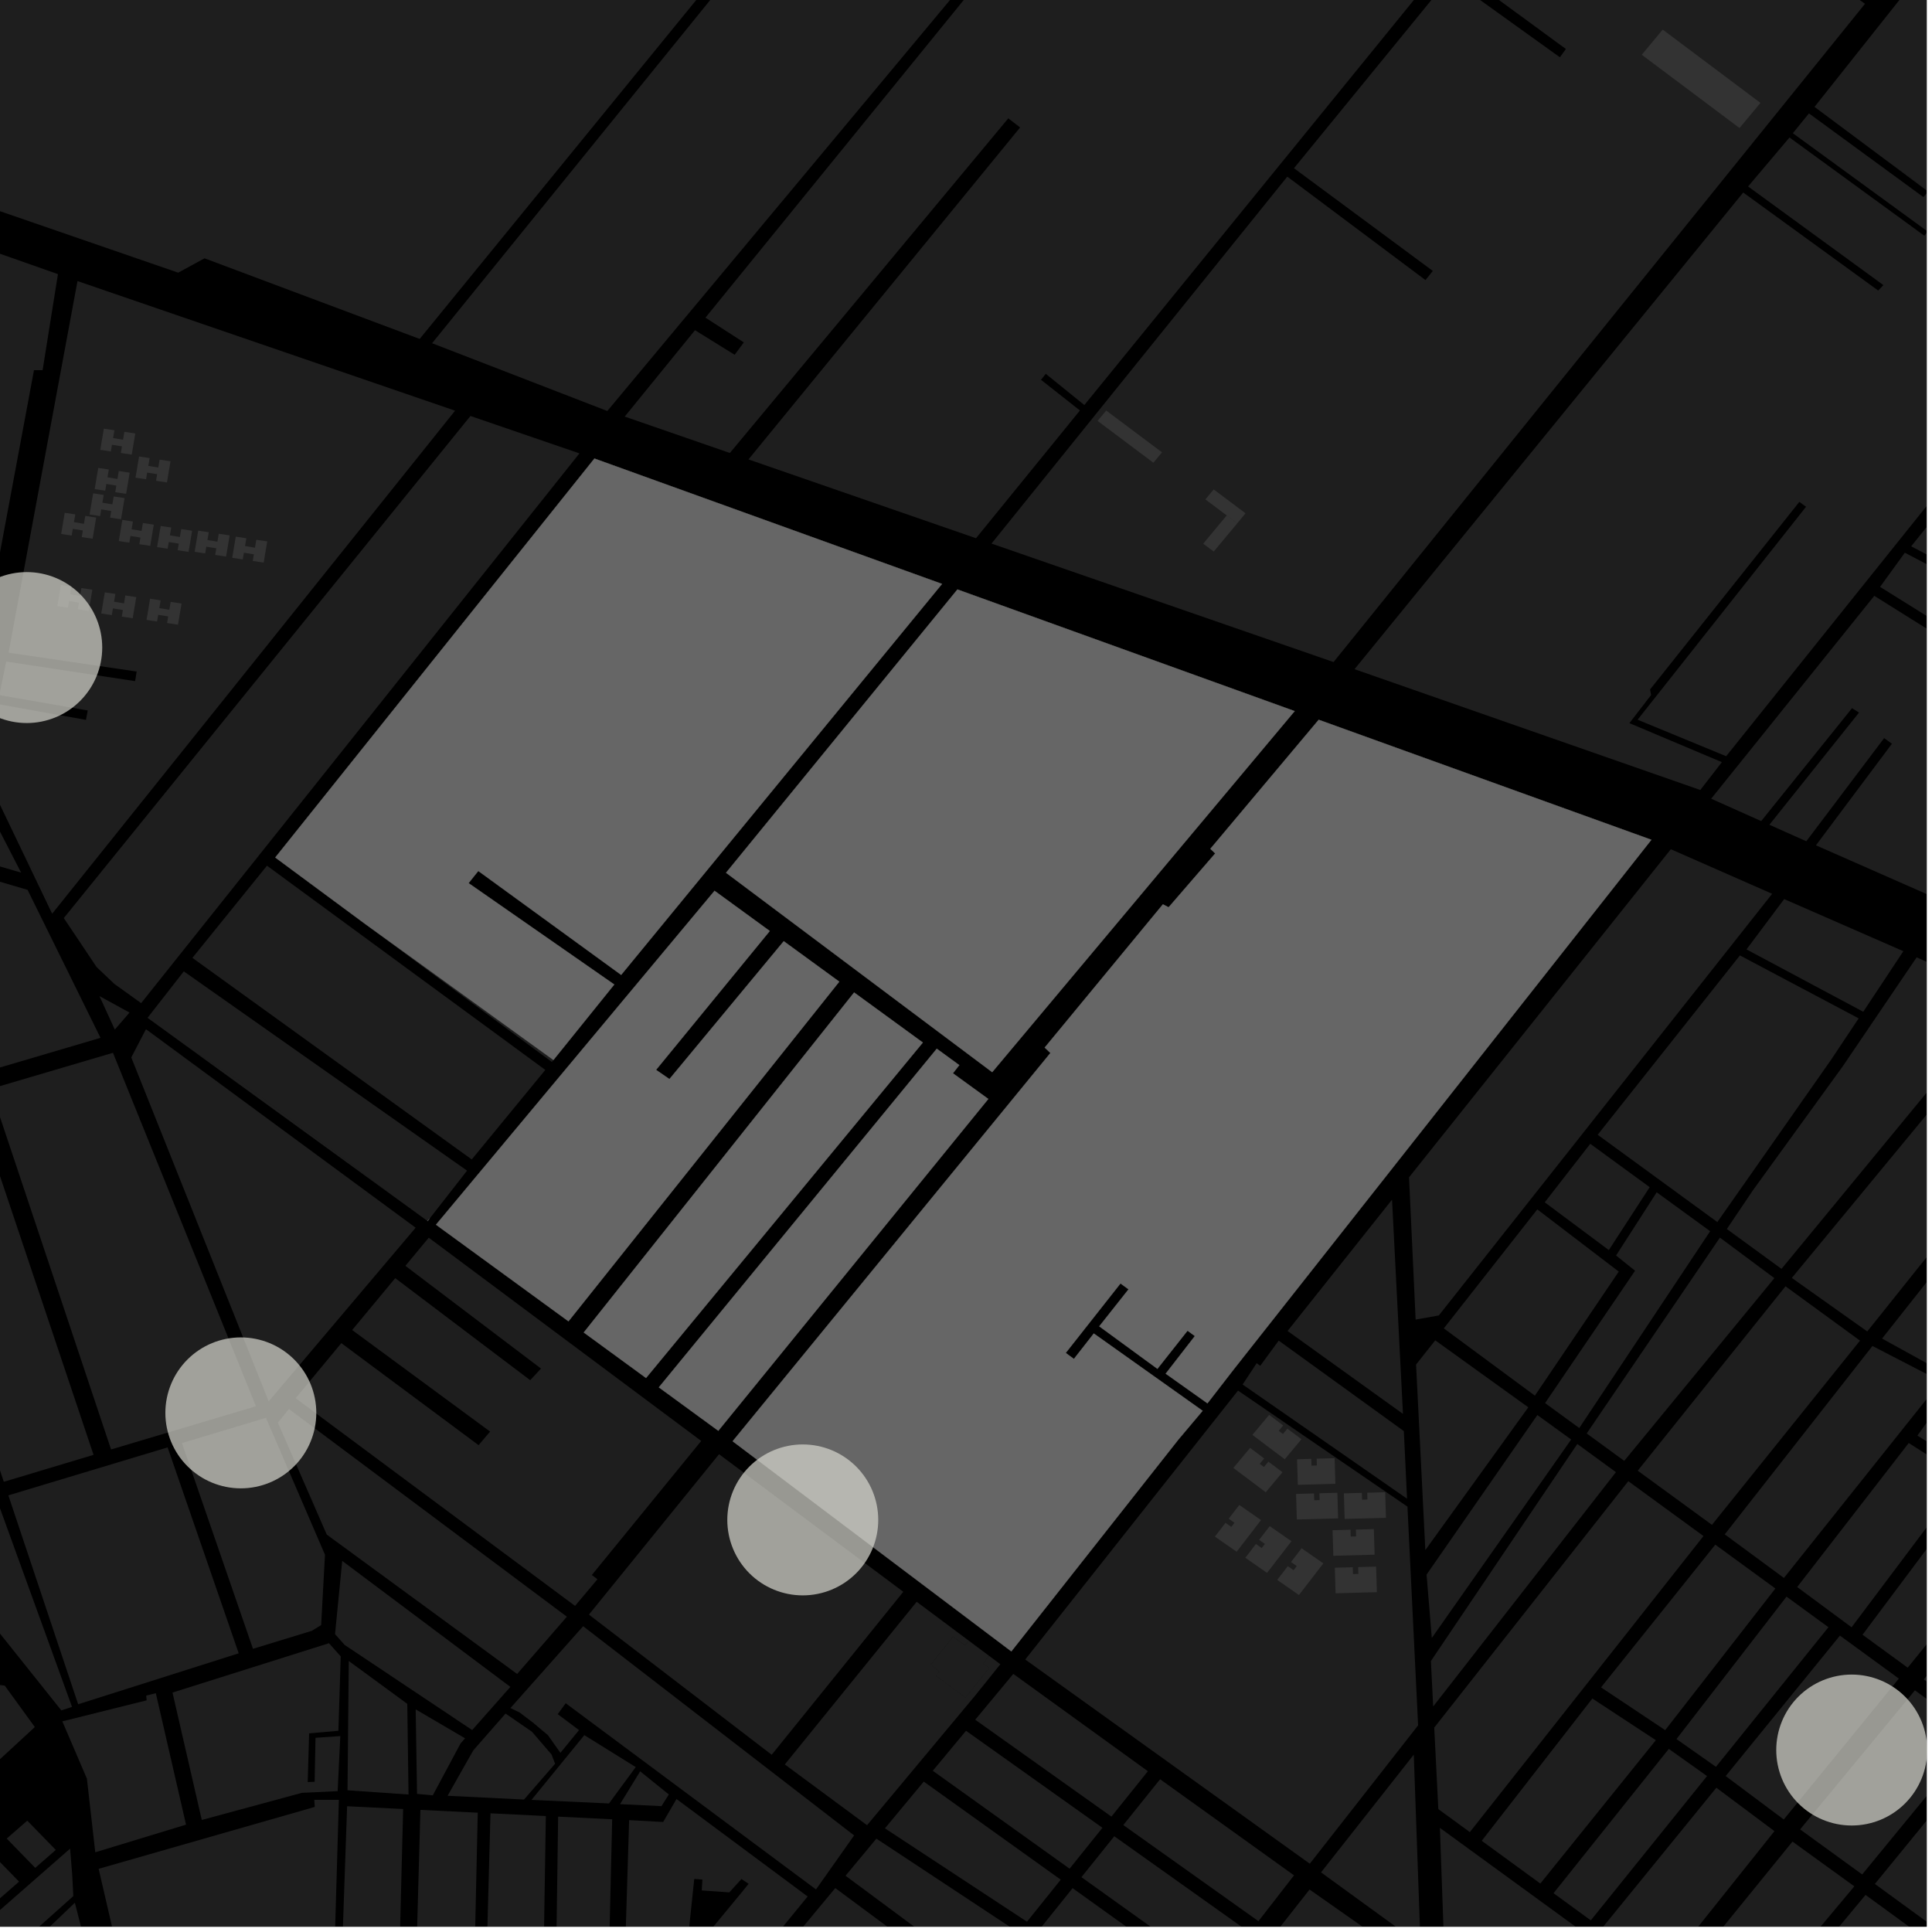 <?xml version="1.0" encoding="UTF-8"?>
<svg xmlns="http://www.w3.org/2000/svg" xmlns:xlink="http://www.w3.org/1999/xlink" width="361pt" height="361pt" viewBox="0 0 361 361" version="1.1">
<defs>
<clipPath id="clip1">
  <path d="M 0 355 L 24 355 L 24 360 L 0 360 Z M 0 355 "/>
</clipPath>
<clipPath id="clip2">
  <path d="M 0 345 L 14 345 L 14 360 L 0 360 Z M 0 345 "/>
</clipPath>
<clipPath id="clip3">
  <path d="M 185 0 L 360 0 L 360 124 L 185 124 Z M 185 0 "/>
</clipPath>
<clipPath id="clip4">
  <path d="M 339 0 L 360 0 L 360 53 L 339 53 Z M 339 0 "/>
</clipPath>
<clipPath id="clip5">
  <path d="M 18 336 L 64 336 L 64 360 L 18 360 Z M 18 336 "/>
</clipPath>
<clipPath id="clip6">
  <path d="M 116 336 L 151 336 L 151 360 L 116 360 Z M 116 336 "/>
</clipPath>
<clipPath id="clip7">
  <path d="M 77 338 L 90 338 L 90 360 L 77 360 Z M 77 338 "/>
</clipPath>
<clipPath id="clip8">
  <path d="M 103 339 L 115 339 L 115 360 L 103 360 Z M 103 339 "/>
</clipPath>
<clipPath id="clip9">
  <path d="M 90 338 L 102 338 L 102 360 L 90 360 Z M 90 338 "/>
</clipPath>
<clipPath id="clip10">
  <path d="M 63 337 L 76 337 L 76 360 L 63 360 Z M 63 337 "/>
</clipPath>
<clipPath id="clip11">
  <path d="M 319 0 L 360 0 L 360 177 L 319 177 Z M 319 0 "/>
</clipPath>
<clipPath id="clip12">
  <path d="M 233 353 L 258 353 L 258 360 L 233 360 Z M 233 353 "/>
</clipPath>
<clipPath id="clip13">
  <path d="M 359 214 L 360 214 L 360 352 L 359 352 Z M 359 214 "/>
</clipPath>
<clipPath id="clip14">
  <path d="M 299 334 L 332 334 L 332 360 L 299 360 Z M 299 334 "/>
</clipPath>
<clipPath id="clip15">
  <path d="M 322 251 L 360 251 L 360 295 L 322 295 Z M 322 251 "/>
</clipPath>
<clipPath id="clip16">
  <path d="M 358 259 L 360 259 L 360 283 L 358 283 Z M 358 259 "/>
</clipPath>
<clipPath id="clip17">
  <path d="M 322 178 L 360 178 L 360 238 L 322 238 Z M 322 178 "/>
</clipPath>
<clipPath id="clip18">
  <path d="M 269 341 L 296 341 L 296 360 L 269 360 Z M 269 341 "/>
</clipPath>
<clipPath id="clip19">
  <path d="M 335 269 L 360 269 L 360 312 L 335 312 Z M 335 269 "/>
</clipPath>
<clipPath id="clip20">
  <path d="M 351 194 L 360 194 L 360 257 L 351 257 Z M 351 194 "/>
</clipPath>
<clipPath id="clip21">
  <path d="M 334 187 L 360 187 L 360 249 L 334 249 Z M 334 187 "/>
</clipPath>
<clipPath id="clip22">
  <path d="M 326 354 L 360 354 L 360 360 L 326 360 Z M 326 354 "/>
</clipPath>
<clipPath id="clip23">
  <path d="M 313 344 L 347 344 L 347 360 L 313 360 Z M 313 344 "/>
</clipPath>
<clipPath id="clip24">
  <path d="M 350 325 L 360 325 L 360 360 L 350 360 Z M 350 325 "/>
</clipPath>
<clipPath id="clip25">
  <path d="M 336 315 L 360 315 L 360 351 L 336 351 Z M 336 315 "/>
</clipPath>
<clipPath id="clip26">
  <path d="M 246 327 L 266 327 L 266 360 L 246 360 Z M 246 327 "/>
</clipPath>
<clipPath id="clip27">
  <path d="M 253 21 L 360 21 L 360 148 L 253 148 Z M 253 21 "/>
</clipPath>
<clipPath id="clip28">
  <path d="M 157 343 L 191 343 L 191 360 L 157 360 Z M 157 343 "/>
</clipPath>
<clipPath id="clip29">
  <path d="M 149 352 L 182 352 L 182 360 L 149 360 Z M 149 352 "/>
</clipPath>
<clipPath id="clip30">
  <path d="M 202 343 L 234 343 L 234 360 L 202 360 Z M 202 343 "/>
</clipPath>
<clipPath id="clip31">
  <path d="M 194 352 L 226 352 L 226 360 L 194 360 Z M 194 352 "/>
</clipPath>
<clipPath id="clip32">
  <path d="M 331 312 L 360 312 L 360 342 L 331 342 Z M 331 312 "/>
</clipPath>
</defs>
<g id="surface490">
<path style="fill-rule:nonzero;fill:rgb(0%,0%,0%);fill-opacity:1;stroke-width:0.03;stroke-linecap:square;stroke-linejoin:miter;stroke:rgb(0%,0%,0%);stroke-opacity:1;stroke-miterlimit:10;" d="M 0 178 L 360 178 L 360 -182 L 0 -182 Z M 0 178 " transform="matrix(1,0,0,1,0,182)"/>
<path style=" stroke:none;fill-rule:nonzero;fill:rgb(39.999%,39.999%,39.999%);fill-opacity:0.3;" d="M 79.613 -292.844 L 40.25 -253.734 L 62.031 -231.531 L 42.52 -200.859 L 74.711 -187.762 L 91.91 -208.801 L 112.977 -150.816 L 118.656 -134.781 L 123.559 -132.016 L 224.082 -88.707 L 242.02 -80.492 L 240.457 -78.566 L 184.035 -7.828 L 113.477 76.797 L 80.738 64.133 L 163.723 -38.27 L 164.531 -40.953 L 164.523 -42.945 L 162.574 -45.066 L 158.879 -47.414 L 138.137 -58.32 L 137.406 -57.543 L 136.68 -56.766 L 161.473 -42.984 L 162.434 -41.785 L 162.238 -39.645 L 159.484 -36.016 L 78.418 63.332 L 38.215 48.266 L 33.297 50.949 L -10.332 35.898 L -11.93 32.867 L -14.141 30.773 L -16.379 28.957 L -128.203 -10.277 L -133.918 -86.133 L -134.688 -91.703 L -133.922 -96.551 L -117.578 -150.492 L -106.863 -216.066 L -99.727 -259.207 L -90.078 -302.625 L -57.293 -294.547 L -54.367 -293.656 L -27.145 -317.668 Z M 79.613 -292.844 "/>
<path style=" stroke:none;fill-rule:nonzero;fill:rgb(39.999%,39.999%,39.999%);fill-opacity:0.3;" d="M 1.254 343.543 L 5.094 340.191 L 10.422 345.664 L 6.582 349.016 Z M 1.254 343.543 "/>
<g clip-path="url(#clip1)" clip-rule="nonzero">
<path style=" stroke:none;fill-rule:nonzero;fill:rgb(39.999%,39.999%,39.999%);fill-opacity:0.3;" d="M 13.988 355.531 L 17.094 367.68 L 12.242 372.512 L 12.691 373.109 L 13.199 373.793 L 17.891 369.414 L 19.641 375.375 L 14.555 380.207 L 14.992 380.66 L 15.43 381.109 L 20.039 376.508 L 21.633 381.637 L 16.625 386.316 L 17.656 387.371 L 22.031 383.145 L 23.199 388.672 L 18.922 393.273 L 14.543 389.488 L 10.359 385.156 L 6.172 380.469 L 2.176 375.145 L -1.25 370.094 Z M 13.988 355.531 "/>
</g>
<path style=" stroke:none;fill-rule:nonzero;fill:rgb(39.999%,39.999%,39.999%);fill-opacity:0.3;" d="M -5.602 349.469 L -1.766 346.117 L 3.562 351.59 L -0.273 354.941 Z M -5.602 349.469 "/>
<g clip-path="url(#clip2)" clip-rule="nonzero">
<path style=" stroke:none;fill-rule:nonzero;fill:rgb(39.999%,39.999%,39.999%);fill-opacity:0.3;" d="M -9.402 365.129 L 13.098 345.422 L 13.496 350.328 L 13.699 354.293 L -3.113 369.312 L -4.707 369.688 Z M -9.402 365.129 "/>
</g>
<path style=" stroke:none;fill-rule:nonzero;fill:rgb(39.999%,39.999%,39.999%);fill-opacity:0.3;" d="M -19.84 312.148 L 0.891 314.969 L 6.508 322.707 L -0.43 329.102 L -20.359 326.633 Z M -19.84 312.148 "/>
<g clip-path="url(#clip3)" clip-rule="nonzero">
<path style=" stroke:none;fill-rule:nonzero;fill:rgb(39.999%,39.999%,39.999%);fill-opacity:0.3;" d="M 347.754 -99.641 L 400.41 -61.551 L 350.738 -0.859 L 324.773 -19.949 L 322.961 -17.559 L 348.48 0.711 L 249.18 123.707 L 185.266 101.57 L 240.535 33.004 L 266.352 52.332 L 267.039 51.48 L 267.727 50.625 L 241.785 31.43 L 270.828 -4.117 L 291.469 10.703 L 292.055 9.891 L 292.59 9.152 L 271.953 -5.957 L 311.266 -52.719 L 336.633 -34.68 L 337.395 -35.465 L 338.152 -36.25 L 312.293 -54.387 Z M 347.754 -99.641 "/>
</g>
<g clip-path="url(#clip4)" clip-rule="nonzero">
<path style=" stroke:none;fill-rule:nonzero;fill:rgb(39.999%,39.999%,39.999%);fill-opacity:0.3;" d="M 360.633 -7.211 L 411.492 29.984 L 409.418 32.535 L 405.254 29.266 L 391.496 46.254 L 388.176 43.566 L 386.973 46.297 L 368.82 33.461 L 368.098 34.348 L 367.469 35.117 L 386.082 48.32 L 384.297 52.383 L 352.09 29.691 L 339.047 19.973 Z M 360.633 -7.211 "/>
</g>
<path style=" stroke:none;fill-rule:nonzero;fill:rgb(39.999%,39.999%,39.999%);fill-opacity:0.3;" d="M 215.641 -43.738 L 268.633 -5.469 L 202.613 75.684 L 195.406 69.848 L 194.961 70.406 L 194.512 70.965 L 201.789 76.699 L 182.371 100.57 L 139.855 85.844 L 190.613 23.816 L 188.402 22.113 L 136.379 84.641 L 116.734 77.84 L 129.863 61.699 L 137.27 66.293 L 138.988 63.98 L 131.816 59.355 Z M 215.641 -43.738 "/>
<path style=" stroke:none;fill-rule:nonzero;fill:rgb(39.999%,39.999%,39.999%);fill-opacity:0.3;" d="M 231.18 97.785 L 226.789 103.059 L 224.824 101.586 L 229.215 96.312 Z M 231.18 97.785 "/>
<path style=" stroke:none;fill-rule:nonzero;fill:rgb(39.999%,39.999%,39.999%);fill-opacity:0.3;" d="M 310.684 5.531 L 328.945 19.223 L 325.035 23.922 L 306.773 10.23 Z M 310.684 5.531 "/>
<path style=" stroke:none;fill-rule:nonzero;fill:rgb(39.999%,39.999%,39.999%);fill-opacity:0.3;" d="M 205.09 78.648 L 206.703 76.711 L 217.125 84.523 L 215.512 86.465 Z M 205.09 78.648 "/>
<path style=" stroke:none;fill-rule:nonzero;fill:rgb(39.999%,39.999%,39.999%);fill-opacity:0.3;" d="M 229.219 96.305 L 225.227 93.316 L 226.781 91.449 L 232.734 95.914 L 231.184 97.781 Z M 229.219 96.305 "/>
<path style=" stroke:none;fill-rule:nonzero;fill:rgb(39.999%,39.999%,39.999%);fill-opacity:0.3;" d="M 54.695 335.457 L 54.66 335.469 L 54.688 335.457 Z M 54.695 335.457 "/>
<g clip-path="url(#clip5)" clip-rule="nonzero">
<path style=" stroke:none;fill-rule:nonzero;fill:rgb(39.999%,39.999%,39.999%);fill-opacity:0.3;" d="M 55.922 446.516 L 48.219 440.344 L 48.258 433.773 L 49.535 433.637 L 49.766 417.117 L 48.047 417.25 L 47.816 432.773 L 46.621 433.281 L 46.488 439.336 L 43.066 435.715 L 41.035 432.969 L 38.551 429.602 L 36.672 426.375 L 35.195 421.703 L 35.043 418.668 L 49.184 408.957 L 49.223 407.461 L 49.703 393.125 L 49.031 393.086 L 48.355 393.051 L 47.891 407.812 L 40.855 412.555 L 40.777 408.398 L 41.473 407.59 L 41.398 401.277 L 40.422 401.832 L 39.445 402.391 L 39.527 408.102 L 38.898 408.621 L 38.91 413.715 L 34.148 416.938 L 28.023 391.188 L 56.328 383.59 L 56.188 382.457 L 56.082 381.504 L 27.652 389.094 L 18.434 349.195 L 58.816 337.629 L 58.723 336.305 L 63.32 336.305 L 61.691 392.176 L 56.984 392.133 Z M 55.922 446.516 "/>
</g>
<g clip-path="url(#clip6)" clip-rule="nonzero">
<path style=" stroke:none;fill-rule:nonzero;fill:rgb(39.999%,39.999%,39.999%);fill-opacity:0.3;" d="M 126.406 336.152 L 150.91 354.363 L 133.129 376.102 L 125.074 369.953 L 138.41 353.812 L 139.883 351.992 L 139.211 351.547 L 138.543 351.102 L 136.277 353.594 L 131.129 353.238 L 131.242 351.195 L 129.719 351.094 L 128.473 363.012 L 125.73 365.969 L 116.758 365.949 L 117.555 340.098 L 123.914 340.445 Z M 126.406 336.152 "/>
</g>
<path style=" stroke:none;fill-rule:nonzero;fill:rgb(39.999%,39.999%,39.999%);fill-opacity:0.3;" d="M 18.582 186.125 L 24.203 189.199 L 21.453 192.383 Z M 18.582 186.125 "/>
<path style=" stroke:none;fill-rule:nonzero;fill:rgb(39.999%,39.999%,39.999%);fill-opacity:0.3;" d="M 24.531 197.586 L 27.273 192.309 L 77.664 229.402 L 50.207 261.855 Z M 24.531 197.586 "/>
<path style=" stroke:none;fill-rule:nonzero;fill:rgb(39.999%,39.999%,39.999%);fill-opacity:0.3;" d="M 73.395 223.438 L 35.324 195.812 L 44.113 201.5 L 64.559 216.656 Z M 73.395 223.438 "/>
<path style=" stroke:none;fill-rule:nonzero;fill:rgb(39.999%,39.999%,39.999%);fill-opacity:0.3;" d="M 184.801 309.387 L 186.918 310.969 L 182.305 316.711 L 162.012 341.047 L 146.648 329.691 L 171.285 299.297 L 181.027 306.57 L 180.293 307.422 L 178.086 305.805 L 173.922 311.039 L 175.492 312.328 L 174.914 313.16 L 180.398 317.195 L 184.855 311.648 L 183.672 310.836 Z M 184.801 309.387 "/>
<g clip-path="url(#clip7)" clip-rule="nonzero">
<path style=" stroke:none;fill-rule:nonzero;fill:rgb(39.999%,39.999%,39.999%);fill-opacity:0.3;" d="M 78.555 338.18 L 89.27 338.707 L 88.684 365.078 L 77.82 364.66 Z M 78.555 338.18 "/>
</g>
<path style=" stroke:none;fill-rule:nonzero;fill:rgb(39.999%,39.999%,39.999%);fill-opacity:0.3;" d="M 108.961 303.863 L 159.594 342.953 L 152.473 353.047 L 110.539 321.852 L 105.703 318.254 L 105.047 319.156 L 104.215 320.297 L 108.191 323.277 L 104.715 327.52 L 102.375 324.215 L 99.578 321.867 L 97.094 319.984 L 95.379 319.152 Z M 108.961 303.863 "/>
<path style=" stroke:none;fill-rule:nonzero;fill:rgb(39.999%,39.999%,39.999%);fill-opacity:0.3;" d="M 83.633 335.547 L 87.66 328.43 L 89.09 326.316 L 94.465 320.184 L 99.414 323.594 L 103.059 327.836 L 103.723 329.562 L 97.914 336.25 Z M 83.633 335.547 "/>
<g clip-path="url(#clip8)" clip-rule="nonzero">
<path style=" stroke:none;fill-rule:nonzero;fill:rgb(39.999%,39.999%,39.999%);fill-opacity:0.3;" d="M 104.289 339.445 L 114.387 339.941 L 113.77 366.043 L 103.922 365.664 Z M 104.289 339.445 "/>
</g>
<g clip-path="url(#clip9)" clip-rule="nonzero">
<path style=" stroke:none;fill-rule:nonzero;fill:rgb(39.999%,39.999%,39.999%);fill-opacity:0.3;" d="M 91.648 338.824 L 101.992 339.332 L 101.574 365.574 L 90.938 365.164 Z M 91.648 338.824 "/>
</g>
<path style=" stroke:none;fill-rule:nonzero;fill:rgb(39.999%,39.999%,39.999%);fill-opacity:0.3;" d="M 119.617 330.977 L 124.973 335.301 L 123.602 337.484 L 115.855 337.109 Z M 119.617 330.977 "/>
<path style=" stroke:none;fill-rule:nonzero;fill:rgb(39.999%,39.999%,39.999%);fill-opacity:0.3;" d="M 118.789 330.184 L 113.793 336.98 L 99.312 336.316 L 109.184 324.219 Z M 118.789 330.184 "/>
<path style=" stroke:none;fill-rule:nonzero;fill:rgb(39.999%,39.999%,39.999%);fill-opacity:0.3;" d="M 96.629 312.785 L 61.812 287.297 L 57.32 278.18 L 51.918 265.82 L 53.996 263.281 L 105.922 302.086 Z M 96.629 312.785 "/>
<path style=" stroke:none;fill-rule:nonzero;fill:rgb(39.999%,39.999%,39.999%);fill-opacity:0.3;" d="M 184.797 309.383 L 183.668 310.836 L 184.852 311.648 L 180.398 317.191 L 174.918 313.16 L 175.5 312.328 L 173.93 311.039 L 178.086 305.812 L 180.293 307.434 L 181.031 306.574 Z M 184.797 309.383 "/>
<path style=" stroke:none;fill-rule:nonzero;fill:rgb(39.999%,39.999%,39.999%);fill-opacity:0.3;" d="M 107.449 300.066 L 55.242 261.262 L 63.777 250.969 L 89.426 270.035 L 90.402 268.879 L 91.578 267.496 L 65.805 248.52 L 73.848 238.824 L 99.07 257.895 L 100.09 256.797 L 101.086 255.719 L 75.75 236.527 L 80.113 231.266 L 131.027 269.242 L 110.586 294.297 L 111.633 295.086 Z M 107.449 300.066 "/>
<path style=" stroke:none;fill-rule:nonzero;fill:rgb(39.999%,39.999%,39.999%);fill-opacity:0.3;" d="M 110.043 301.695 L 134.355 271.723 L 168.785 297.43 L 144.195 327.883 Z M 110.043 301.695 "/>
<g clip-path="url(#clip10)" clip-rule="nonzero">
<path style=" stroke:none;fill-rule:nonzero;fill:rgb(39.999%,39.999%,39.999%);fill-opacity:0.3;" d="M 64.859 337.504 L 75.328 338.02 L 74.652 364.539 L 63.934 364.129 Z M 64.859 337.504 "/>
</g>
<g clip-path="url(#clip11)" clip-rule="nonzero">
<path style=" stroke:none;fill-rule:nonzero;fill:rgb(39.999%,39.999%,39.999%);fill-opacity:0.3;" d="M 401.922 151.473 L 382.289 176.875 L 339.316 157.949 L 353.512 138.969 L 352.785 138.445 L 352.055 137.918 L 337.516 157.191 L 330.617 154.109 L 347.363 133.148 L 346.059 132.32 L 329.086 153.422 L 319.738 149.242 L 350.215 111.336 L 374.301 126.41 L 374.941 125.613 L 375.582 124.812 L 351.297 109.66 L 355.926 103.273 L 385.512 118.844 L 386.512 117.516 L 357.109 102.082 L 368.805 87.52 L 383.992 95.008 L 384.883 93.82 L 369.754 86.336 L 376.227 78.281 L 397.109 92.66 L 397.562 92.117 L 398.012 91.574 L 377.293 76.699 L 394.891 55.598 L 401.832 47.062 L 404.48 43.871 L 456.473 -18.797 L 461.047 -15.754 L 455.34 -9.148 L 455.742 -8.82 L 456.145 -8.496 L 461.73 -14.977 L 465.199 -12.453 L 459.996 -5.57 L 460.414 -5.301 L 460.832 -5.035 L 466.168 -11.926 L 471.375 -8.598 L 466.895 -2.121 L 467.277 -1.875 L 467.664 -1.633 L 472.164 -8.055 L 476.27 -5.246 L 471.824 0.805 L 472.242 1.07 L 472.66 1.332 L 477.094 -4.684 L 483.621 -0.211 L 509.637 18.41 L 502.844 26.316 L 494.262 19.836 L 493.738 20.559 L 493.238 21.363 L 501.91 27.641 L 499.633 30.461 L 489.535 22.891 L 489.082 23.352 L 488.629 23.809 L 499.047 31.539 L 495.617 35.434 L 481.047 24.82 L 480.5 25.488 L 480.004 26.152 L 494.406 36.781 L 483.492 50.094 L 463.895 35.477 L 463.023 36.289 L 462.379 37.074 L 482.391 51.473 L 475.133 60.82 L 451.398 44.004 L 450.949 44.43 L 450.41 44.941 L 474.105 62.289 L 459.855 80.707 L 433.301 61.18 L 429.941 64.656 L 430.738 65.344 L 433.602 62.293 L 459.121 81.168 L 417.676 132.426 L 403.113 150.047 L 377.812 130.449 L 377 131.219 L 376.094 132.078 Z M 401.922 151.473 "/>
</g>
<g clip-path="url(#clip12)" clip-rule="nonzero">
<path style=" stroke:none;fill-rule:nonzero;fill:rgb(39.999%,39.999%,39.999%);fill-opacity:0.3;" d="M 244.695 353.062 L 257.449 362.02 L 246.641 376.492 L 233.238 367.641 Z M 244.695 353.062 "/>
</g>
<g clip-path="url(#clip13)" clip-rule="nonzero">
<path style=" stroke:none;fill-rule:nonzero;fill:rgb(39.999%,39.999%,39.999%);fill-opacity:0.3;" d="M 439.719 214.73 L 469.312 226.074 L 484.879 230.707 L 490.301 232.039 L 507.492 234.758 L 487.586 259.66 L 460.66 243.051 L 460.035 243.844 L 459.406 244.637 L 486.113 261.527 L 470.668 280.367 L 457.484 271.531 L 456.848 272.328 L 456.215 273.121 L 469.508 282.262 L 464.359 287.777 L 444.418 273.914 L 443.961 274.508 L 443.504 275.105 L 463 288.848 L 424.18 336.707 L 408.125 326.145 L 406.18 328.707 L 406.887 329.18 L 407.594 329.656 L 408.715 328.191 L 423.316 337.773 L 411.789 351.984 L 359.465 313.805 L 383.094 284.676 L 406.645 304.965 L 419.305 289.73 L 420.625 290.758 L 421.332 289.863 L 422.09 288.902 L 420.801 287.93 L 423.109 285.152 L 404.039 270.594 L 398.508 265.645 L 409.016 252.641 L 435.594 272.039 L 436.215 271.324 L 436.691 270.711 L 410.336 251.535 L 425.055 232.945 L 426.543 231.113 Z M 439.719 214.73 "/>
</g>
<path style=" stroke:none;fill-rule:nonzero;fill:rgb(39.999%,39.999%,39.999%);fill-opacity:0.3;" d="M 289.836 327.277 L 297.535 317.375 L 309.398 325.16 L 301.301 335.207 L 292.312 346.363 L 287.816 351.945 L 276.867 343.957 L 281.012 338.625 Z M 289.836 327.277 "/>
<path style=" stroke:none;fill-rule:nonzero;fill:rgb(39.999%,39.999%,39.999%);fill-opacity:0.3;" d="M 264.598 254.965 L 268.18 250.445 L 285.566 262.961 L 266.328 289.637 Z M 264.598 254.965 "/>
<path style=" stroke:none;fill-rule:nonzero;fill:rgb(39.999%,39.999%,39.999%);fill-opacity:0.3;" d="M 312.199 158.68 L 331.133 167.008 L 268.848 245.797 L 264.516 246.566 L 263.281 219.988 Z M 312.199 158.68 "/>
<g clip-path="url(#clip14)" clip-rule="nonzero">
<path style=" stroke:none;fill-rule:nonzero;fill:rgb(39.999%,39.999%,39.999%);fill-opacity:0.3;" d="M 322.859 353.059 L 310.523 368.516 L 299.305 360.328 L 311.578 345.258 L 320.707 334.043 L 331.562 342.156 Z M 322.859 353.059 "/>
</g>
<path style=" stroke:none;fill-rule:nonzero;fill:rgb(39.999%,39.999%,39.999%);fill-opacity:0.3;" d="M 290.285 353.746 L 311.82 326.785 L 318.965 331.863 L 297.246 358.828 Z M 290.285 353.746 "/>
<path style=" stroke:none;fill-rule:nonzero;fill:rgb(39.999%,39.999%,39.999%);fill-opacity:0.3;" d="M 321.371 231.254 L 331.547 238.824 L 303.496 272.965 L 296.48 267.848 Z M 321.371 231.254 "/>
<path style=" stroke:none;fill-rule:nonzero;fill:rgb(39.999%,39.999%,39.999%);fill-opacity:0.3;" d="M 333.629 240.348 L 347.547 250.5 L 319.883 284.922 L 306.016 274.805 Z M 333.629 240.348 "/>
<path style=" stroke:none;fill-rule:nonzero;fill:rgb(39.999%,39.999%,39.999%);fill-opacity:0.3;" d="M 333.816 298.336 L 341.648 304.051 L 320.629 330.137 L 313.258 324.949 Z M 333.816 298.336 "/>
<g clip-path="url(#clip15)" clip-rule="nonzero">
<path style=" stroke:none;fill-rule:nonzero;fill:rgb(39.999%,39.999%,39.999%);fill-opacity:0.3;" d="M 349.871 251.5 L 362.645 258.102 L 333.332 294.844 L 322.277 286.699 Z M 349.871 251.5 "/>
</g>
<g clip-path="url(#clip16)" clip-rule="nonzero">
<path style=" stroke:none;fill-rule:nonzero;fill:rgb(39.999%,39.999%,39.999%);fill-opacity:0.3;" d="M 358.273 268.246 L 364.91 259.023 L 389.66 270.684 L 380.398 282.102 Z M 358.273 268.246 "/>
</g>
<path style=" stroke:none;fill-rule:nonzero;fill:rgb(39.999%,39.999%,39.999%);fill-opacity:0.3;" d="M 301.969 234.594 L 309.559 222.785 L 319.547 230.055 L 295.09 266.832 L 288.703 262.172 L 305.516 237.441 Z M 301.969 234.594 "/>
<g clip-path="url(#clip17)" clip-rule="nonzero">
<path style=" stroke:none;fill-rule:nonzero;fill:rgb(39.999%,39.999%,39.999%);fill-opacity:0.3;" d="M 344.316 199.258 L 358.129 178.887 L 374.785 186.215 L 332.879 237.094 L 322.668 229.645 L 327.504 222.457 Z M 344.316 199.258 "/>
</g>
<path style=" stroke:none;fill-rule:nonzero;fill:rgb(39.999%,39.999%,39.999%);fill-opacity:0.3;" d="M 325.809 221.332 L 320.887 228.344 L 298.531 212.035 L 325.109 178.523 L 347.297 190.285 L 342.184 197.957 Z M 325.809 221.332 "/>
<path style=" stroke:none;fill-rule:nonzero;fill:rgb(39.999%,39.999%,39.999%);fill-opacity:0.3;" d="M 297.145 213.723 L 308.25 221.828 L 300.613 233.582 L 288.641 224.656 Z M 297.145 213.723 "/>
<g clip-path="url(#clip18)" clip-rule="nonzero">
<path style=" stroke:none;fill-rule:nonzero;fill:rgb(39.999%,39.999%,39.999%);fill-opacity:0.3;" d="M 274.25 387.223 L 270.574 384.363 L 269.051 341.543 L 295.469 360.781 Z M 274.25 387.223 "/>
</g>
<path style=" stroke:none;fill-rule:nonzero;fill:rgb(39.999%,39.999%,39.999%);fill-opacity:0.3;" d="M 266.559 294.219 L 287.258 264.406 L 293.578 268.977 L 267.535 306.066 Z M 266.559 294.219 "/>
<path style=" stroke:none;fill-rule:nonzero;fill:rgb(39.999%,39.999%,39.999%);fill-opacity:0.3;" d="M 294.723 269.812 L 301.941 275.078 L 267.793 318.859 L 267.367 310.371 Z M 294.723 269.812 "/>
<path style=" stroke:none;fill-rule:nonzero;fill:rgb(39.999%,39.999%,39.999%);fill-opacity:0.3;" d="M 270.254 319.934 L 304.254 276.766 L 318.301 287.016 L 274.645 342.336 L 268.758 338.039 L 268.5 332.926 L 267.992 322.809 Z M 270.254 319.934 "/>
<path style=" stroke:none;fill-rule:nonzero;fill:rgb(39.999%,39.999%,39.999%);fill-opacity:0.3;" d="M 292.801 230.219 L 302.469 237.602 L 286.797 260.781 L 275.867 252.707 L 269.781 248.211 L 287.25 225.977 Z M 292.801 230.219 "/>
<path style=" stroke:none;fill-rule:nonzero;fill:rgb(39.999%,39.999%,39.999%);fill-opacity:0.3;" d="M 320.508 288.625 L 331.734 296.816 L 311.148 323.281 L 299.16 315.293 Z M 320.508 288.625 "/>
<path style=" stroke:none;fill-rule:nonzero;fill:rgb(39.999%,39.999%,39.999%);fill-opacity:0.3;" d="M 343.797 305.617 L 354.805 313.648 L 333.305 339.977 L 322.449 331.863 Z M 343.797 305.617 "/>
<g clip-path="url(#clip19)" clip-rule="nonzero">
<path style=" stroke:none;fill-rule:nonzero;fill:rgb(39.999%,39.999%,39.999%);fill-opacity:0.3;" d="M 335.809 296.543 L 356.652 269.633 L 378.973 283.855 L 356.461 311.609 L 348.023 305.453 L 363.785 284.383 L 362.73 283.77 L 361.68 283.156 L 345.973 304.062 Z M 335.809 296.543 "/>
</g>
<path style=" stroke:none;fill-rule:nonzero;fill:rgb(39.999%,39.999%,39.999%);fill-opacity:0.3;" d="M 333.379 167.996 L 355.648 177.734 L 348.152 189.051 L 326.34 177.398 Z M 333.379 167.996 "/>
<g clip-path="url(#clip20)" clip-rule="nonzero">
<path style=" stroke:none;fill-rule:nonzero;fill:rgb(39.999%,39.999%,39.999%);fill-opacity:0.3;" d="M 395.344 194.898 L 407.945 200.805 L 363.559 256.668 L 351.668 250.117 Z M 395.344 194.898 "/>
</g>
<g clip-path="url(#clip21)" clip-rule="nonzero">
<path style=" stroke:none;fill-rule:nonzero;fill:rgb(39.999%,39.999%,39.999%);fill-opacity:0.3;" d="M 377.301 187.32 L 392.645 194.07 L 348.902 248.785 L 334.809 238.785 Z M 377.301 187.32 "/>
</g>
<g clip-path="url(#clip22)" clip-rule="nonzero">
<path style=" stroke:none;fill-rule:nonzero;fill:rgb(39.999%,39.999%,39.999%);fill-opacity:0.3;" d="M 348.582 354.07 L 360.012 362.406 L 338.164 388.684 L 326.742 380.348 Z M 348.582 354.07 "/>
</g>
<g clip-path="url(#clip23)" clip-rule="nonzero">
<path style=" stroke:none;fill-rule:nonzero;fill:rgb(39.999%,39.999%,39.999%);fill-opacity:0.3;" d="M 334.93 344.105 L 346.488 352.469 L 324.465 378.758 L 313.391 370.605 Z M 334.93 344.105 "/>
</g>
<g clip-path="url(#clip24)" clip-rule="nonzero">
<path style=" stroke:none;fill-rule:nonzero;fill:rgb(39.999%,39.999%,39.999%);fill-opacity:0.3;" d="M 371.703 325.879 L 382.727 334.023 L 361.578 360.227 L 350.328 352.02 Z M 371.703 325.879 "/>
</g>
<g clip-path="url(#clip25)" clip-rule="nonzero">
<path style=" stroke:none;fill-rule:nonzero;fill:rgb(39.999%,39.999%,39.999%);fill-opacity:0.3;" d="M 357.812 315.844 L 369.312 324.238 L 347.953 350.246 L 336.359 341.828 Z M 357.812 315.844 "/>
</g>
<g clip-path="url(#clip26)" clip-rule="nonzero">
<path style=" stroke:none;fill-rule:nonzero;fill:rgb(39.999%,39.999%,39.999%);fill-opacity:0.3;" d="M 264.168 327.863 L 265.43 363.363 L 246.84 349.859 Z M 264.168 327.863 "/>
</g>
<path style=" stroke:none;fill-rule:nonzero;fill:rgb(39.999%,39.999%,39.999%);fill-opacity:0.3;" d="M 237.25 285.16 L 241.312 287.98 L 236.754 293.895 L 232.695 291.074 L 234.676 288.5 L 235.758 289.254 L 236.352 288.484 L 235.27 287.73 Z M 237.25 285.16 "/>
<path style=" stroke:none;fill-rule:nonzero;fill:rgb(39.999%,39.999%,39.999%);fill-opacity:0.3;" d="M 239.633 275.094 L 236.508 278.836 L 230.461 274.285 L 233.586 270.543 L 236.215 272.52 L 235.383 273.52 L 236.172 274.113 L 237.004 273.113 Z M 239.633 275.094 "/>
<path style=" stroke:none;fill-rule:nonzero;fill:rgb(39.999%,39.999%,39.999%);fill-opacity:0.3;" d="M 191.57 310.086 L 231.328 259.836 L 262.988 281.52 L 264.977 322.387 L 244.738 348.238 Z M 191.57 310.086 "/>
<path style=" stroke:none;fill-rule:nonzero;fill:rgb(39.999%,39.999%,39.999%);fill-opacity:0.3;" d="M 238.93 250.496 L 262.312 267.406 L 262.914 280.039 L 232.188 258.699 L 234.816 254.715 L 235.48 255.203 Z M 238.93 250.496 "/>
<path style=" stroke:none;fill-rule:nonzero;fill:rgb(39.999%,39.999%,39.999%);fill-opacity:0.3;" d="M 258.824 278.828 L 258.969 283.605 L 251.254 283.816 L 251.109 279.039 L 254.465 278.949 L 254.504 280.223 L 255.508 280.195 L 255.473 278.922 Z M 258.824 278.828 "/>
<path style=" stroke:none;fill-rule:nonzero;fill:rgb(39.999%,39.999%,39.999%);fill-opacity:0.3;" d="M 257.129 292.723 L 257.273 297.5 L 249.559 297.711 L 249.418 292.934 L 252.77 292.844 L 252.809 294.117 L 253.816 294.09 L 253.777 292.816 Z M 257.129 292.723 "/>
<path style=" stroke:none;fill-rule:nonzero;fill:rgb(39.999%,39.999%,39.999%);fill-opacity:0.3;" d="M 256.707 285.719 L 256.852 290.496 L 249.137 290.707 L 248.996 285.93 L 252.348 285.836 L 252.387 287.109 L 253.395 287.082 L 253.355 285.809 Z M 256.707 285.719 "/>
<path style=" stroke:none;fill-rule:nonzero;fill:rgb(39.999%,39.999%,39.999%);fill-opacity:0.3;" d="M 231.566 281.207 L 235.625 284.031 L 231.07 289.945 L 227.008 287.121 L 228.988 284.551 L 230.07 285.305 L 230.668 284.531 L 229.582 283.777 Z M 231.566 281.207 "/>
<path style=" stroke:none;fill-rule:nonzero;fill:rgb(39.999%,39.999%,39.999%);fill-opacity:0.3;" d="M 243.184 268.922 L 240.059 272.668 L 234.012 268.117 L 237.137 264.371 L 239.766 266.352 L 238.934 267.352 L 239.723 267.945 L 240.555 266.945 Z M 243.184 268.922 "/>
<path style=" stroke:none;fill-rule:nonzero;fill:rgb(39.999%,39.999%,39.999%);fill-opacity:0.3;" d="M 243.207 289.297 L 247.27 292.121 L 242.711 298.035 L 238.652 295.211 L 240.633 292.641 L 241.715 293.395 L 242.309 292.621 L 241.227 291.871 Z M 243.207 289.297 "/>
<path style=" stroke:none;fill-rule:nonzero;fill:rgb(39.999%,39.999%,39.999%);fill-opacity:0.3;" d="M 249.891 278.934 L 250.031 283.711 L 242.32 283.922 L 242.176 279.145 L 245.527 279.051 L 245.566 280.328 L 246.574 280.301 L 246.535 279.023 Z M 249.891 278.934 "/>
<path style=" stroke:none;fill-rule:nonzero;fill:rgb(39.999%,39.999%,39.999%);fill-opacity:0.3;" d="M 249.379 272.469 L 249.52 277.246 L 242.504 277.449 L 242.359 272.676 L 245.016 272.586 L 245.055 273.859 L 246.062 273.832 L 246.023 272.559 Z M 249.379 272.469 "/>
<path style=" stroke:none;fill-rule:nonzero;fill:rgb(39.999%,39.999%,39.999%);fill-opacity:0.3;" d="M 240.59 248.695 L 260.105 224.16 L 262.148 264.188 Z M 240.59 248.695 "/>
<g clip-path="url(#clip27)" clip-rule="nonzero">
<path style=" stroke:none;fill-rule:nonzero;fill:rgb(39.999%,39.999%,39.999%);fill-opacity:0.3;" d="M 386.082 48.32 L 392.289 52.723 L 385.113 61.625 L 367.395 48.238 L 366.715 49.207 L 384.207 62.41 L 382.16 64.66 L 383.391 65.359 L 322.539 141.301 L 305.992 134.48 L 337.465 94.691 L 336.82 94.219 L 336.215 93.773 L 308.32 128.828 L 308.512 129.867 L 304.457 135.121 L 321.738 142.41 L 317.707 147.613 L 253.098 125.039 L 325.727 35.973 L 350.945 54.289 L 351.434 53.781 L 351.922 53.277 L 326.637 34.84 L 334.375 25.691 L 359.574 44.051 L 359.859 43.664 L 360.172 43.242 L 335 24.891 L 338.008 21.188 L 359.395 36.828 L 359.84 36.312 L 360.281 35.793 L 352.09 29.691 L 384.297 52.383 Z M 386.082 48.32 "/>
</g>
<path style=" stroke:none;fill-rule:nonzero;fill:rgb(39.999%,39.999%,39.999%);fill-opacity:0.3;" d="M 64.402 307.363 L 62.602 305.344 L 63.945 291.656 L 95.363 315.199 L 88.227 323.266 Z M 64.402 307.363 "/>
<path style=" stroke:none;fill-rule:nonzero;fill:rgb(39.999%,39.999%,39.999%);fill-opacity:0.3;" d="M 61.469 307.039 L 63.664 309.504 L 63.23 323.402 L 57.758 323.883 L 57.496 332.984 L 58.148 332.957 L 58.789 332.93 L 58.953 324.715 L 63.586 324.395 L 63.09 334.68 L 56.379 335 L 54.695 335.457 L 54.688 335.457 L 54.66 335.469 L 37.703 340.066 L 32.234 316.262 Z M 61.469 307.039 "/>
<path style=" stroke:none;fill-rule:nonzero;fill:rgb(39.999%,39.999%,39.999%);fill-opacity:0.3;" d="M 9.93 170.5 L 9.746 170.73 L 4.426 159.621 L 7.098 164.133 L 9.918 170.477 Z M 9.93 170.5 "/>
<path style=" stroke:none;fill-rule:nonzero;fill:rgb(39.999%,39.999%,39.999%);fill-opacity:0.3;" d="M -16.289 159.984 L 5.152 166.273 L 18.781 193.922 L -2.816 200.293 Z M -16.289 159.984 "/>
<path style=" stroke:none;fill-rule:nonzero;fill:rgb(39.999%,39.999%,39.999%);fill-opacity:0.3;" d="M 1.562 279.41 L 31.32 270.449 L 44.602 308.926 L 14.605 318.445 Z M 1.562 279.41 "/>
<path style=" stroke:none;fill-rule:nonzero;fill:rgb(39.999%,39.999%,39.999%);fill-opacity:0.3;" d="M 11.648 321.641 L 27.402 317.711 L 27.324 316.824 L 29.117 316.379 L 34.762 340.941 L 17.801 346.105 L 16.238 332.348 Z M 11.648 321.641 "/>
<path style=" stroke:none;fill-rule:nonzero;fill:rgb(39.999%,39.999%,39.999%);fill-opacity:0.3;" d="M -12.859 42.887 L 10.828 51.223 L 7.961 69.168 L 6.348 69.172 L -7.281 142.297 L -43.57 131.461 Z M -12.859 42.887 "/>
<path style=" stroke:none;fill-rule:nonzero;fill:rgb(39.999%,39.999%,39.999%);fill-opacity:0.3;" d="M -21.871 209.277 L -5.133 204.457 L 17.48 271.844 L 0.715 276.875 Z M -21.871 209.277 "/>
<path style=" stroke:none;fill-rule:nonzero;fill:rgb(39.999%,39.999%,39.999%);fill-opacity:0.3;" d="M -16.844 284.16 L -0.766 279.719 L 13.461 318.941 L 11.461 319.59 Z M -16.844 284.16 "/>
<path style=" stroke:none;fill-rule:nonzero;fill:rgb(39.999%,39.999%,39.999%);fill-opacity:0.3;" d="M 33.996 269.641 L 49.695 264.922 L 60.723 290.504 L 60.008 303.648 L 58.285 304.715 L 47.27 308.086 Z M 33.996 269.641 "/>
<path style=" stroke:none;fill-rule:nonzero;fill:rgb(39.999%,39.999%,39.999%);fill-opacity:0.3;" d="M -1.758 203.461 L 21.109 196.719 L 47.824 262.766 L 20.75 270.836 Z M -1.758 203.461 "/>
<path style=" stroke:none;fill-rule:nonzero;fill:rgb(39.999%,39.999%,39.999%);fill-opacity:0.3;" d="M -44.555 134.973 L -4.844 145.992 L 3.945 163.051 L -48.863 147.672 Z M -44.555 134.973 "/>
<path style=" stroke:none;fill-rule:nonzero;fill:rgb(39.999%,39.999%,39.999%);fill-opacity:0.3;" d="M 87.66 328.43 L 88.426 327.078 L 89.09 326.316 Z M 87.66 328.43 "/>
<path style=" stroke:none;fill-rule:nonzero;fill:rgb(39.999%,39.999%,39.999%);fill-opacity:0.3;" d="M 77.672 319.402 L 86.898 324.809 L 86.059 325.766 L 80.863 335.469 L 77.926 335.191 Z M 77.672 319.402 "/>
<path style=" stroke:none;fill-rule:nonzero;fill:rgb(39.999%,39.999%,39.999%);fill-opacity:0.3;" d="M 61.812 287.297 L 61.059 286.742 L 57.32 278.18 Z M 61.812 287.297 "/>
<path style=" stroke:none;fill-rule:nonzero;fill:rgb(39.999%,39.999%,39.999%);fill-opacity:0.3;" d="M 65.168 310.359 L 76.102 318.367 L 76.336 335.312 L 64.934 334.52 Z M 65.168 310.359 "/>
<path style=" stroke:none;fill-rule:nonzero;fill:rgb(39.999%,39.999%,39.999%);fill-opacity:0.3;" d="M 246.402 134.488 L 308.57 156.914 L 230.57 255.82 L 225.617 262.219 L 217.809 256.676 L 223.262 249.645 L 222.578 249.145 L 221.898 248.645 L 216.266 255.773 L 205.398 247.828 L 210.871 240.914 L 210.117 240.367 L 209.367 239.82 L 199.137 252.801 L 199.898 253.359 L 200.664 253.914 L 204.379 249.164 L 224.719 263.609 L 220.172 269.008 L 188.973 308.57 L 136.891 269.301 L 196.27 196.754 L 195.203 195.742 L 217.293 168.973 L 218.355 169.531 L 227.062 159.465 L 226.156 158.605 Z M 246.402 134.488 "/>
<path style=" stroke:none;fill-rule:nonzero;fill:rgb(39.999%,39.999%,39.999%);fill-opacity:0.3;" d="M 159.594 185.445 L 172.438 194.801 L 120.715 257.484 L 109.074 248.98 Z M 159.594 185.445 "/>
<path style=" stroke:none;fill-rule:nonzero;fill:rgb(39.999%,39.999%,39.999%);fill-opacity:0.3;" d="M 175.039 195.953 L 179.25 199.023 L 178.059 200.547 L 184.672 205.344 L 134.219 267.348 L 123.105 259.23 Z M 175.039 195.953 "/>
<path style=" stroke:none;fill-rule:nonzero;fill:rgb(39.999%,39.999%,39.999%);fill-opacity:0.3;" d="M 133.516 166.445 L 143.836 173.961 L 122.59 199.906 L 123.84 200.766 L 125.086 201.625 L 146.445 175.863 L 156.824 183.426 L 106.223 246.895 L 81.461 228.84 Z M 133.516 166.445 "/>
<path style=" stroke:none;fill-rule:nonzero;fill:rgb(39.999%,39.999%,39.999%);fill-opacity:0.3;" d="M 111.07 85.676 L 176.027 109.105 L 116.066 182.164 L 89.371 162.746 L 88.465 163.879 L 87.559 165.016 L 114.781 183.957 L 103.41 198.066 L 68.145 172.586 L 51.43 160.227 Z M 111.07 85.676 "/>
<path style=" stroke:none;fill-rule:nonzero;fill:rgb(39.999%,39.999%,39.999%);fill-opacity:0.3;" d="M 178.898 110.141 L 241.918 132.871 L 185.395 200.34 L 135.66 163.078 Z M 178.898 110.141 "/>
<path style=" stroke:none;fill-rule:nonzero;fill:rgb(39.999%,39.999%,39.999%);fill-opacity:0.3;" d="M 80.301 227.66 L 79.906 228.164 L 79.863 228.133 Z M 80.301 227.66 "/>
<path style=" stroke:none;fill-rule:nonzero;fill:rgb(39.999%,39.999%,39.999%);fill-opacity:0.3;" d="M 14.48 52.52 L 85.035 76.738 L 9.93 170.5 L 9.918 170.477 L 7.098 164.133 L 4.426 159.621 L -3.043 144.035 L -0.539 131.539 L 16.066 134.512 L 16.227 133.633 L 16.391 132.754 L -0.129 129.883 L 1.16 123.613 L 25.246 127.27 L 25.391 126.371 L 25.535 125.477 L 1.602 121.957 Z M 14.48 52.52 "/>
<path style=" stroke:none;fill-rule:nonzero;fill:rgb(39.999%,39.999%,39.999%);fill-opacity:0.3;" d="M 49.887 161.758 L 101.891 199.918 L 88.148 216.648 L 35.953 178.98 Z M 49.887 161.758 "/>
<path style=" stroke:none;fill-rule:nonzero;fill:rgb(39.999%,39.999%,39.999%);fill-opacity:0.3;" d="M 18.359 87.43 L 20.332 87.73 L 20.082 89.184 L 21.949 89.496 L 22.195 88.016 L 24.234 88.324 L 23.566 92.277 L 21.531 91.969 L 21.742 90.734 L 19.871 90.434 L 19.66 91.684 L 17.691 91.387 Z M 18.359 87.43 "/>
<path style=" stroke:none;fill-rule:nonzero;fill:rgb(39.999%,39.999%,39.999%);fill-opacity:0.3;" d="M 37.035 99.152 L 39.012 99.453 L 38.758 100.902 L 40.625 101.215 L 40.875 99.734 L 42.91 100.043 L 42.246 104 L 40.211 103.691 L 40.418 102.453 L 38.547 102.152 L 38.336 103.406 L 36.371 103.105 Z M 37.035 99.152 "/>
<path style=" stroke:none;fill-rule:nonzero;fill:rgb(39.999%,39.999%,39.999%);fill-opacity:0.3;" d="M 11.375 109.301 L 13.352 109.598 L 13.102 111.051 L 14.969 111.363 L 15.215 109.883 L 17.254 110.191 L 16.586 114.145 L 14.551 113.836 L 14.758 112.602 L 12.891 112.301 L 12.68 113.551 L 10.711 113.254 Z M 11.375 109.301 "/>
<path style=" stroke:none;fill-rule:nonzero;fill:rgb(39.999%,39.999%,39.999%);fill-opacity:0.3;" d="M 30.023 98.277 L 32 98.574 L 31.746 100.027 L 33.613 100.34 L 33.863 98.859 L 35.898 99.168 L 35.234 103.121 L 33.199 102.812 L 33.406 101.578 L 31.535 101.277 L 31.324 102.531 L 29.355 102.23 Z M 30.023 98.277 "/>
<path style=" stroke:none;fill-rule:nonzero;fill:rgb(39.999%,39.999%,39.999%);fill-opacity:0.3;" d="M 87.906 77.727 L 108.273 84.715 L 26.371 187.441 L 21.352 183.832 L 18.051 180.699 L 11.922 171.543 Z M 87.906 77.727 "/>
<path style=" stroke:none;fill-rule:nonzero;fill:rgb(39.999%,39.999%,39.999%);fill-opacity:0.3;" d="M 19.402 80.098 L 21.379 80.398 L 21.129 81.852 L 22.996 82.164 L 23.242 80.684 L 25.281 80.992 L 24.613 84.945 L 22.578 84.637 L 22.785 83.402 L 20.918 83.102 L 20.707 84.352 L 18.738 84.055 Z M 19.402 80.098 "/>
<path style=" stroke:none;fill-rule:nonzero;fill:rgb(39.999%,39.999%,39.999%);fill-opacity:0.3;" d="M 103.41 198.066 L 103.113 198.434 L 68.145 172.586 Z M 103.41 198.066 "/>
<path style=" stroke:none;fill-rule:nonzero;fill:rgb(39.999%,39.999%,39.999%);fill-opacity:0.3;" d="M 17.402 92.18 L 19.379 92.48 L 19.129 93.934 L 20.996 94.242 L 21.242 92.762 L 23.277 93.074 L 22.613 97.027 L 20.578 96.719 L 20.785 95.484 L 18.918 95.18 L 18.707 96.434 L 16.738 96.137 Z M 17.402 92.18 "/>
<path style=" stroke:none;fill-rule:nonzero;fill:rgb(39.999%,39.999%,39.999%);fill-opacity:0.3;" d="M 34.344 181.504 L 87.273 218.738 L 80.301 227.66 L 79.863 228.133 L 73.395 223.438 L 64.559 216.656 L 44.113 201.5 L 35.324 195.812 L 27.57 190.184 Z M 34.344 181.504 "/>
<path style=" stroke:none;fill-rule:nonzero;fill:rgb(39.999%,39.999%,39.999%);fill-opacity:0.3;" d="M 22.859 97.145 L 24.836 97.445 L 24.586 98.895 L 26.453 99.207 L 26.699 97.727 L 28.734 98.035 L 28.07 101.992 L 26.035 101.684 L 26.242 100.449 L 24.375 100.145 L 24.164 101.398 L 22.195 101.098 Z M 22.859 97.145 "/>
<path style=" stroke:none;fill-rule:nonzero;fill:rgb(39.999%,39.999%,39.999%);fill-opacity:0.3;" d="M 19.586 110.68 L 21.559 110.98 L 21.309 112.43 L 23.176 112.742 L 23.422 111.262 L 25.461 111.57 L 24.793 115.527 L 22.758 115.215 L 22.965 113.98 L 21.098 113.68 L 20.887 114.934 L 18.918 114.633 Z M 19.586 110.68 "/>
<path style=" stroke:none;fill-rule:nonzero;fill:rgb(39.999%,39.999%,39.999%);fill-opacity:0.3;" d="M 12.094 95.816 L 14.07 96.113 L 13.816 97.566 L 15.684 97.879 L 15.934 96.398 L 17.969 96.707 L 17.305 100.66 L 15.27 100.352 L 15.477 99.117 L 13.605 98.816 L 13.395 100.07 L 11.43 99.77 Z M 12.094 95.816 "/>
<path style=" stroke:none;fill-rule:nonzero;fill:rgb(39.999%,39.999%,39.999%);fill-opacity:0.3;" d="M 28.047 111.879 L 30.023 112.18 L 29.773 113.629 L 31.637 113.941 L 31.887 112.461 L 33.922 112.77 L 33.258 116.727 L 31.223 116.418 L 31.43 115.18 L 29.559 114.879 L 29.348 116.133 L 27.383 115.832 Z M 28.047 111.879 "/>
<path style=" stroke:none;fill-rule:nonzero;fill:rgb(39.999%,39.999%,39.999%);fill-opacity:0.3;" d="M 44.055 100.273 L 46.031 100.574 L 45.781 102.027 L 47.648 102.34 L 47.895 100.859 L 49.934 101.168 L 49.266 105.121 L 47.23 104.812 L 47.438 103.578 L 45.57 103.277 L 45.359 104.527 L 43.391 104.23 Z M 44.055 100.273 "/>
<path style=" stroke:none;fill-rule:nonzero;fill:rgb(39.999%,39.999%,39.999%);fill-opacity:0.3;" d="M 25.984 85.297 L 27.961 85.598 L 27.711 87.051 L 29.578 87.363 L 29.824 85.883 L 31.859 86.191 L 31.195 90.145 L 29.16 89.836 L 29.367 88.602 L 27.5 88.301 L 27.289 89.551 L 25.32 89.254 Z M 25.984 85.297 "/>
<g clip-path="url(#clip28)" clip-rule="nonzero">
<path style=" stroke:none;fill-rule:nonzero;fill:rgb(39.999%,39.999%,39.999%);fill-opacity:0.3;" d="M 157.992 350.488 L 163.754 343.555 L 190.285 361.078 L 183.562 369.445 Z M 157.992 350.488 "/>
</g>
<g clip-path="url(#clip29)" clip-rule="nonzero">
<path style=" stroke:none;fill-rule:nonzero;fill:rgb(39.999%,39.999%,39.999%);fill-opacity:0.3;" d="M 149.488 360.715 L 156.074 352.793 L 181.688 371.785 L 175.449 379.547 Z M 149.488 360.715 "/>
</g>
<path style=" stroke:none;fill-rule:nonzero;fill:rgb(39.999%,39.999%,39.999%);fill-opacity:0.3;" d="M 165.355 341.629 L 172.609 332.898 L 198.203 351.223 L 191.895 359.078 Z M 165.355 341.629 "/>
<path style=" stroke:none;fill-rule:nonzero;fill:rgb(39.999%,39.999%,39.999%);fill-opacity:0.3;" d="M 182.223 321.336 L 189.34 312.773 L 214.484 330.957 L 207.672 339.438 Z M 182.223 321.336 "/>
<path style=" stroke:none;fill-rule:nonzero;fill:rgb(39.999%,39.999%,39.999%);fill-opacity:0.3;" d="M 174.293 330.875 L 180.504 323.402 L 205.992 341.531 L 199.855 349.168 Z M 174.293 330.875 "/>
<g clip-path="url(#clip30)" clip-rule="nonzero">
<path style=" stroke:none;fill-rule:nonzero;fill:rgb(39.999%,39.999%,39.999%);fill-opacity:0.3;" d="M 202.07 350.754 L 208.211 343.109 L 233.434 361.047 L 227.316 368.828 Z M 202.07 350.754 "/>
</g>
<path style=" stroke:none;fill-rule:nonzero;fill:rgb(39.999%,39.999%,39.999%);fill-opacity:0.3;" d="M 209.895 341.016 L 216.77 332.457 L 241.793 350.414 L 235.148 358.977 Z M 209.895 341.016 "/>
<g clip-path="url(#clip31)" clip-rule="nonzero">
<path style=" stroke:none;fill-rule:nonzero;fill:rgb(39.999%,39.999%,39.999%);fill-opacity:0.3;" d="M 194.16 360.602 L 200.418 352.809 L 225.648 370.902 L 218.965 379.211 Z M 194.16 360.602 "/>
</g>
<path style="fill-rule:nonzero;fill:rgb(39.999%,39.999%,39.999%);fill-opacity:1;stroke-width:0.03;stroke-linecap:square;stroke-linejoin:miter;stroke:rgb(39.999%,39.999%,39.999%);stroke-opacity:1;stroke-miterlimit:3.239;" d="M 320.402 147.488 L 382.57 169.914 L 304.57 268.82 L 299.617 275.219 L 291.809 269.676 L 297.262 262.645 L 296.578 262.145 L 295.898 261.645 L 290.266 268.773 L 279.398 260.828 L 284.871 253.914 L 284.117 253.367 L 283.367 252.82 L 273.137 265.801 L 273.898 266.359 L 274.664 266.914 L 278.379 262.164 L 298.719 276.609 L 294.172 282.008 L 262.973 321.57 L 210.891 282.301 L 270.27 209.754 L 269.203 208.742 L 291.293 181.973 L 292.355 182.531 L 301.062 172.465 L 300.156 171.605 Z M 320.402 147.488 " transform="matrix(1,0,0,1,-74,-13)"/>
<path style="fill-rule:nonzero;fill:rgb(39.999%,39.999%,39.999%);fill-opacity:1;stroke-width:0.03;stroke-linecap:square;stroke-linejoin:miter;stroke:rgb(39.999%,39.999%,39.999%);stroke-opacity:1;stroke-miterlimit:3.239;" d="M 233.594 198.445 L 246.438 207.801 L 194.715 270.484 L 183.074 261.98 Z M 233.594 198.445 " transform="matrix(1,0,0,1,-74,-13)"/>
<path style="fill-rule:nonzero;fill:rgb(39.999%,39.999%,39.999%);fill-opacity:1;stroke-width:0.03;stroke-linecap:square;stroke-linejoin:miter;stroke:rgb(39.999%,39.999%,39.999%);stroke-opacity:1;stroke-miterlimit:3.239;" d="M 249.039 208.953 L 253.25 212.023 L 252.059 213.547 L 258.672 218.344 L 208.219 280.348 L 197.105 272.23 Z M 249.039 208.953 " transform="matrix(1,0,0,1,-74,-13)"/>
<path style="fill-rule:nonzero;fill:rgb(39.999%,39.999%,39.999%);fill-opacity:1;stroke-width:0.03;stroke-linecap:square;stroke-linejoin:miter;stroke:rgb(39.999%,39.999%,39.999%);stroke-opacity:1;stroke-miterlimit:3.239;" d="M 207.516 179.445 L 217.836 186.961 L 196.59 212.906 L 197.84 213.766 L 199.086 214.625 L 220.445 188.863 L 230.824 196.426 L 180.223 259.895 L 155.461 241.84 Z M 207.516 179.445 " transform="matrix(1,0,0,1,-74,-13)"/>
<path style="fill-rule:nonzero;fill:rgb(39.999%,39.999%,39.999%);fill-opacity:1;stroke-width:0.03;stroke-linecap:square;stroke-linejoin:miter;stroke:rgb(39.999%,39.999%,39.999%);stroke-opacity:1;stroke-miterlimit:3.239;" d="M 185.07 98.676 L 250.027 122.105 L 190.066 195.164 L 163.371 175.746 L 162.465 176.879 L 161.559 178.016 L 188.781 196.957 L 177.41 211.066 L 142.145 185.586 L 125.43 173.227 Z M 185.07 98.676 " transform="matrix(1,0,0,1,-74,-13)"/>
<path style="fill-rule:nonzero;fill:rgb(39.999%,39.999%,39.999%);fill-opacity:1;stroke-width:0.03;stroke-linecap:square;stroke-linejoin:miter;stroke:rgb(39.999%,39.999%,39.999%);stroke-opacity:1;stroke-miterlimit:3.239;" d="M 252.898 123.141 L 315.918 145.871 L 259.395 213.34 L 209.66 176.078 Z M 252.898 123.141 " transform="matrix(1,0,0,1,-74,-13)"/>
<path style="fill-rule:nonzero;fill:rgb(39.999%,39.999%,39.999%);fill-opacity:1;stroke-width:0.03;stroke-linecap:square;stroke-linejoin:miter;stroke:rgb(39.999%,39.999%,39.999%);stroke-opacity:1;stroke-miterlimit:3.239;" d="M 154.301 240.66 L 153.906 241.164 L 153.863 241.133 Z M 154.301 240.66 " transform="matrix(1,0,0,1,-74,-13)"/>
<g clip-path="url(#clip32)" clip-rule="nonzero">
<path style=" stroke:none;fill-rule:evenodd;fill:rgb(85.097%,85.097%,81.96%);fill-opacity:0.7;" d="M 360.102 327 C 360.102 323.262 358.617 319.672 355.973 317.027 C 353.328 314.383 349.738 312.898 346 312.898 C 342.262 312.898 338.672 314.383 336.027 317.027 C 333.383 319.672 331.898 323.262 331.898 327 C 331.898 330.738 333.383 334.328 336.027 336.973 C 338.672 339.617 342.262 341.102 346 341.102 C 349.738 341.102 353.328 339.617 355.973 336.973 C 358.617 334.328 360.102 330.738 360.102 327 Z M 360.102 327 "/>
</g>
<path style=" stroke:none;fill-rule:evenodd;fill:rgb(85.097%,85.097%,81.96%);fill-opacity:0.7;" d="M 164.102 284 C 164.102 280.262 162.617 276.672 159.973 274.027 C 157.328 271.383 153.738 269.898 150 269.898 C 146.262 269.898 142.672 271.383 140.027 274.027 C 137.383 276.672 135.898 280.262 135.898 284 C 135.898 287.738 137.383 291.328 140.027 293.973 C 142.672 296.617 146.262 298.102 150 298.102 C 153.738 298.102 157.328 296.617 159.973 293.973 C 162.617 291.328 164.102 287.738 164.102 284 Z M 164.102 284 "/>
<path style=" stroke:none;fill-rule:evenodd;fill:rgb(85.097%,85.097%,81.96%);fill-opacity:0.7;" d="M 19.102 121 C 19.102 117.262 17.617 113.672 14.973 111.027 C 12.328 108.383 8.738 106.898 5 106.898 C 1.262 106.898 -2.328 108.383 -4.973 111.027 C -7.617 113.672 -9.102 117.262 -9.102 121 C -9.102 124.738 -7.617 128.328 -4.973 130.973 C -2.328 133.617 1.262 135.102 5 135.102 C 8.738 135.102 12.328 133.617 14.973 130.973 C 17.617 128.328 19.102 124.738 19.102 121 Z M 19.102 121 "/>
<path style=" stroke:none;fill-rule:evenodd;fill:rgb(85.097%,85.097%,81.96%);fill-opacity:0.7;" d="M 59.102 264 C 59.102 260.262 57.617 256.672 54.973 254.027 C 52.328 251.383 48.738 249.898 45 249.898 C 41.262 249.898 37.672 251.383 35.027 254.027 C 32.383 256.672 30.898 260.262 30.898 264 C 30.898 267.738 32.383 271.328 35.027 273.973 C 37.672 276.617 41.262 278.102 45 278.102 C 48.738 278.102 52.328 276.617 54.973 273.973 C 57.617 271.328 59.102 267.738 59.102 264 Z M 59.102 264 "/>
</g>
</svg>
